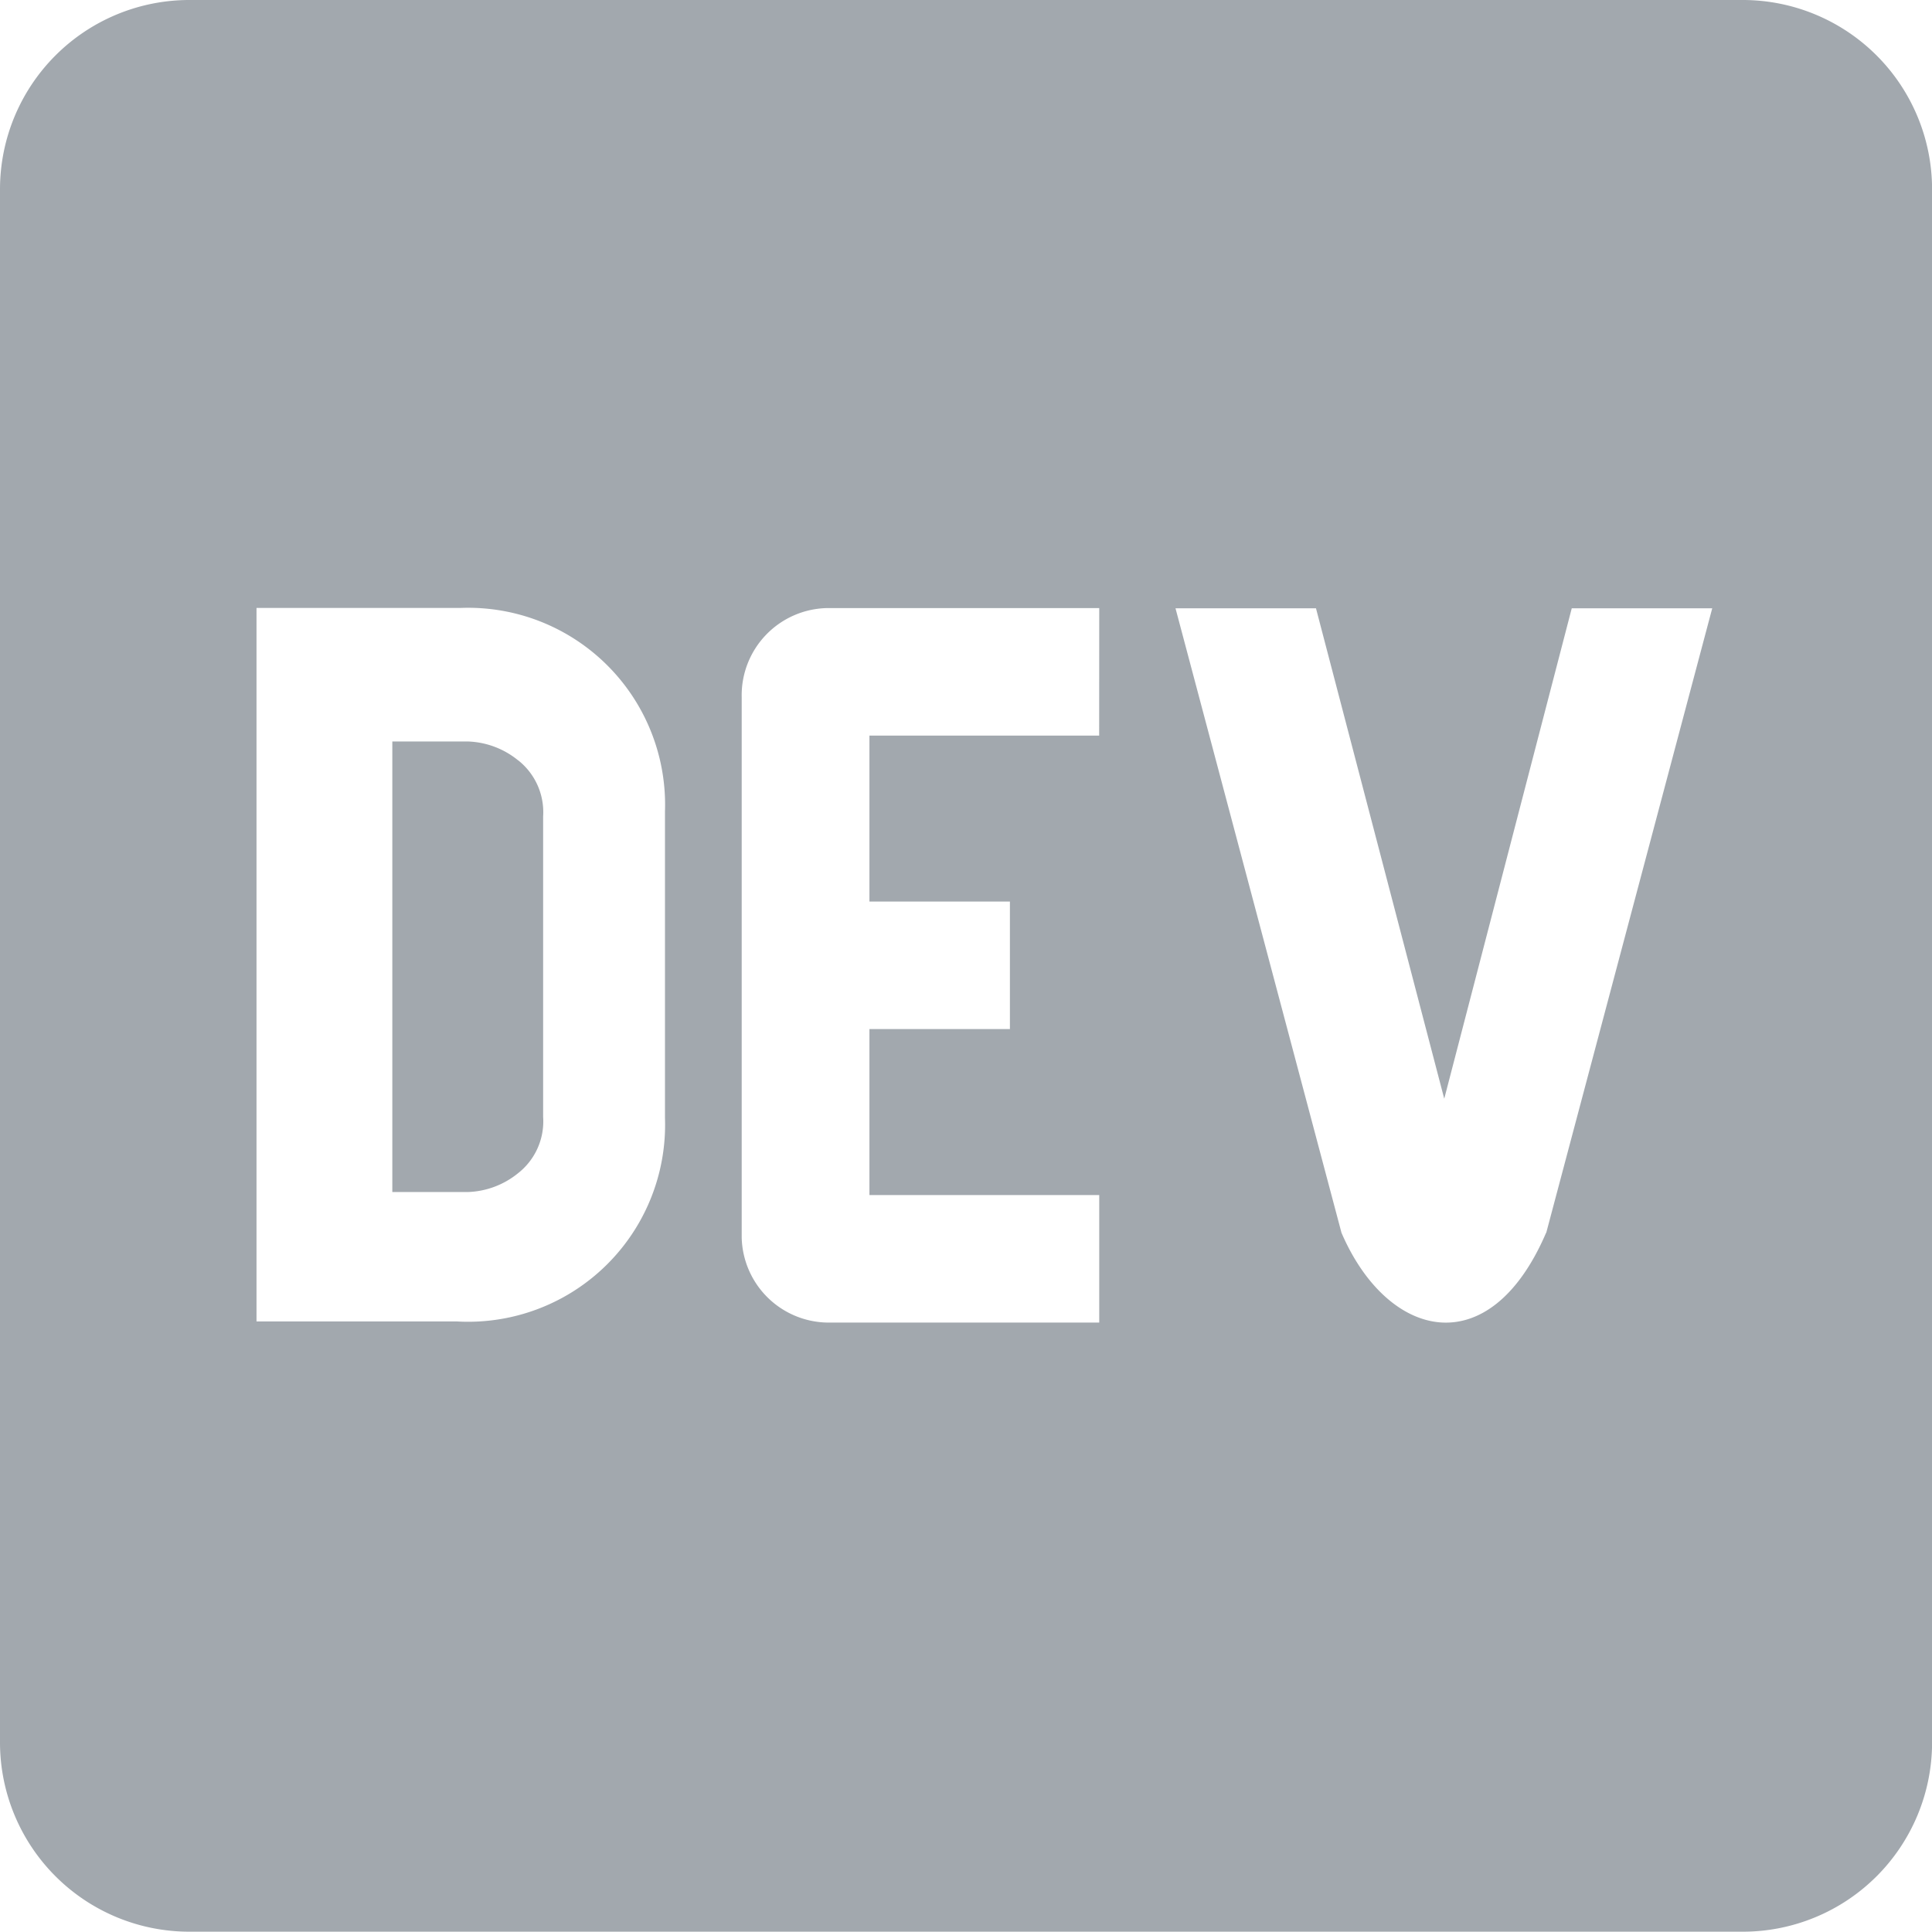 <svg xmlns="http://www.w3.org/2000/svg" width="25.608" height="25.608" viewBox="0 0 25.608 25.608">
  <path id="icon-dev" d="M6.866,12.327a1.11,1.11,0,0,0-.666-.249h-1V18.05h1a1.11,1.11,0,0,0,.666-.249.872.872,0,0,0,.333-.747V13.073a.876.876,0,0,0-.333-.747ZM23.1,2.25H2.509A2.51,2.51,0,0,0,0,4.754v20.6a2.51,2.51,0,0,0,2.509,2.5H23.1a2.509,2.509,0,0,0,2.509-2.5V4.754A2.51,2.51,0,0,0,23.1,2.25ZM8.814,17.065a2.611,2.611,0,0,1-2.764,2.7H3.4V10.308H6.106a2.61,2.61,0,0,1,2.708,2.7ZM14.569,12H11.524v2.2h1.862v1.69H11.524v2.2H14.57v1.69H11.015a1.155,1.155,0,0,1-1.184-1.125V11.493a1.156,1.156,0,0,1,1.127-1.183H14.57Zm5.924,6.59c-.755,1.758-2.106,1.408-2.712,0l-2.2-8.277h1.862l1.7,6.5,1.69-6.5h1.862l-2.2,8.277Z" transform="translate(0 -2.25)" fill="#a2a8ae"/>
</svg>
